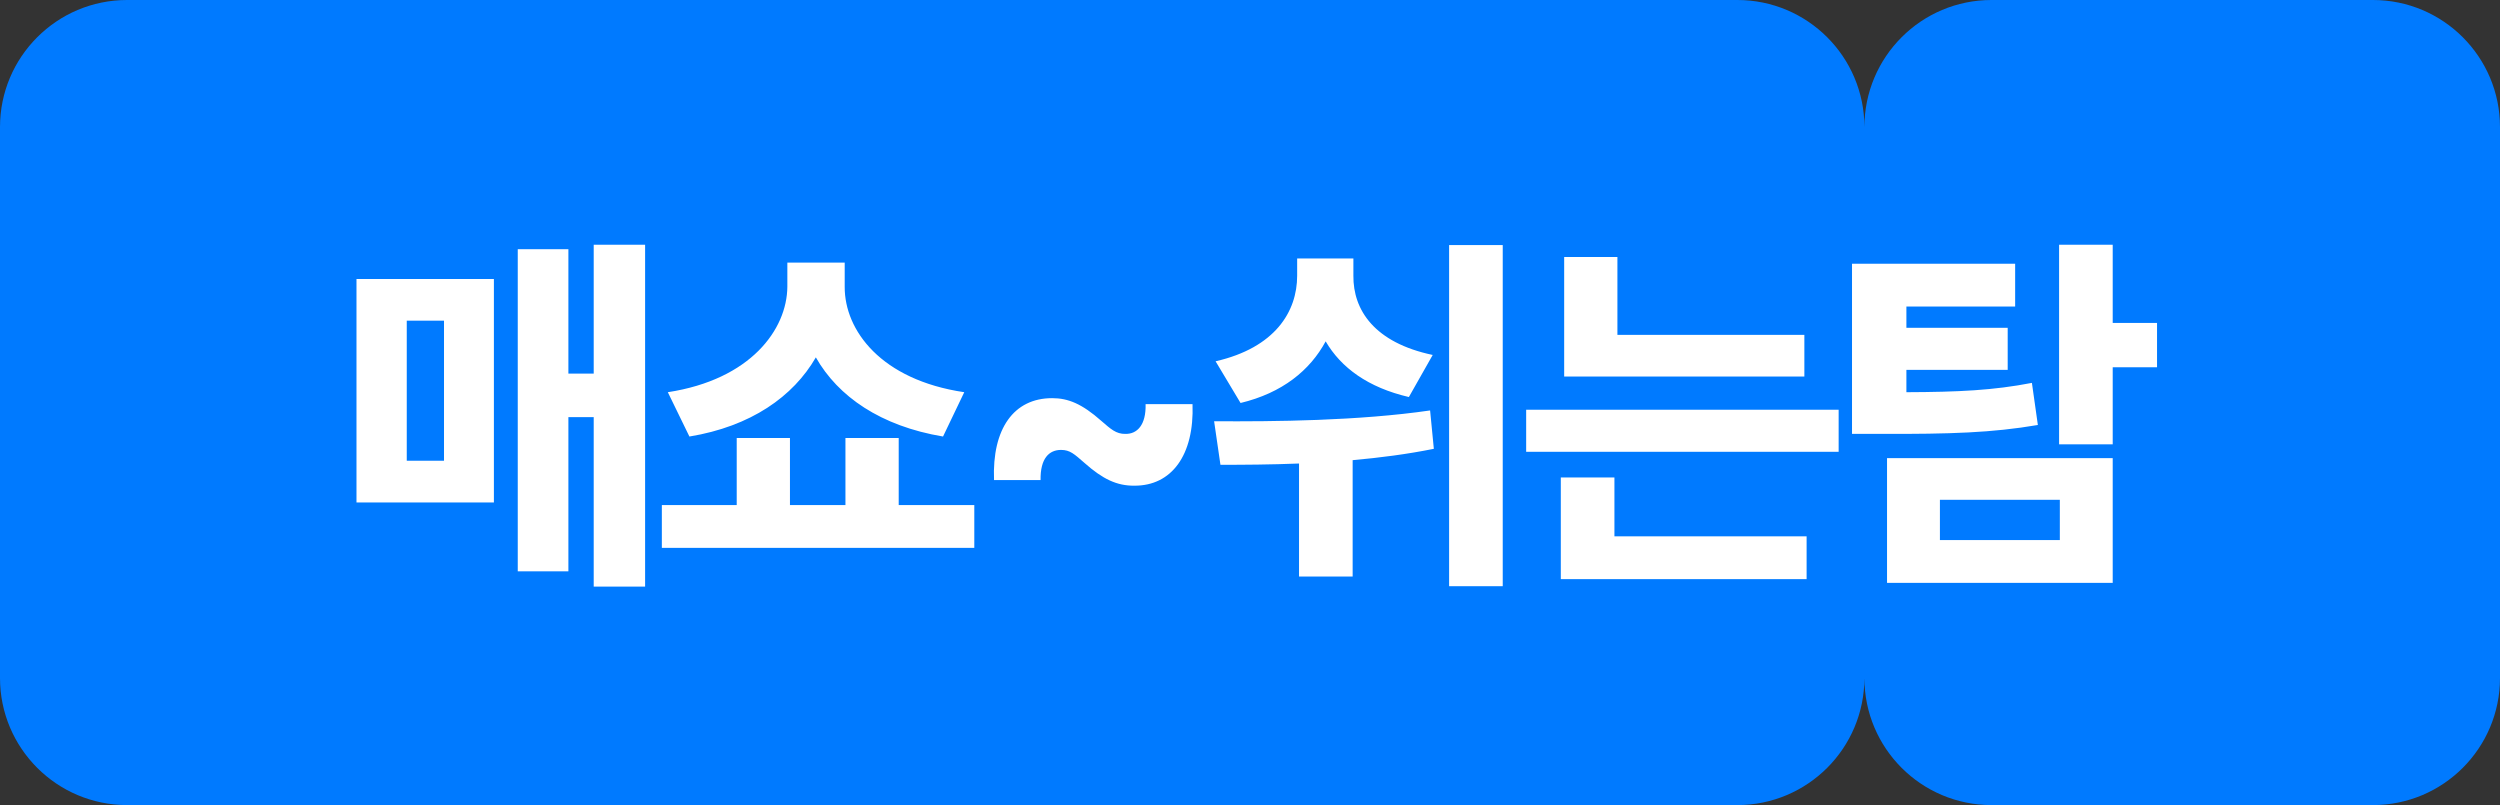 <svg width="118" height="38" viewBox="0 0 118 38" fill="none" xmlns="http://www.w3.org/2000/svg">
<rect x="0" y="0" width="118" height="38" fill="#333333" stroke="none"/>
<path fill-rule="evenodd" clip-rule="evenodd" d="M6 0C2.686 0 0 2.686 0 6V32C0 35.314 2.686 38 6 38H82C85.314 38 88 35.314 88 32C88 35.314 90.686 38 94 38H112C115.314 38 118 35.314 118 32V6C118 2.686 115.314 0 112 0H94C90.686 0 88 2.686 88 6C88 2.686 85.314 0 82 0H6Z" fill="#007AFF"/>
<path d="M30.449 11.551H28.023V17.633H26.828V11.762H24.438V26.967H26.828V19.689H28.023V27.688H30.449V11.551ZM16.826 23.715H23.312V13.168H16.826V23.715ZM19.199 21.746V15.137H20.957V21.746H19.199ZM37.286 20.674H34.773V23.838H31.239V25.859H45.987V23.838H42.419V20.674H39.905V23.838H37.286V20.674ZM31.521 18.512L32.54 20.604C35.441 20.129 37.444 18.714 38.508 16.868C39.554 18.714 41.566 20.111 44.511 20.604L45.513 18.512C41.575 17.932 39.861 15.585 39.87 13.537V12.395H37.163V13.537C37.146 15.55 35.432 17.914 31.521 18.512ZM46.918 22.66H49.115C49.098 21.632 49.52 21.236 50.082 21.236C50.504 21.236 50.706 21.43 51.19 21.852C52.051 22.616 52.719 22.933 53.545 22.924C55.285 22.933 56.375 21.5 56.287 19.074H54.072C54.099 20.067 53.668 20.489 53.123 20.48C52.675 20.489 52.42 20.243 51.981 19.865C51.067 19.057 50.416 18.793 49.66 18.793C47.859 18.793 46.822 20.226 46.918 22.66ZM63.88 13.01V12.201H61.226V13.01C61.226 14.715 60.18 16.411 57.376 17.053L58.554 19.021C60.523 18.547 61.832 17.483 62.571 16.112C63.3 17.36 64.575 18.292 66.499 18.74L67.624 16.754C64.873 16.174 63.863 14.636 63.88 13.01ZM57.306 19.883L57.605 21.939C58.712 21.939 59.978 21.931 61.314 21.878V27.213H63.845V21.72C65.119 21.605 66.42 21.439 67.677 21.184L67.501 19.373C64.118 19.865 60.145 19.9 57.306 19.883ZM68.398 27.67H70.929V11.568H68.398V27.67ZM85.166 15.805H76.342V12.131H73.829V17.773H85.166V15.805ZM72.035 21.324H86.784V19.338H72.035V21.324ZM73.67 27.336H85.272V25.314H76.201V22.537H73.67V27.336ZM95.115 12.447H87.415V20.48H88.804C92.047 20.489 94.034 20.428 96.187 20.059L95.906 18.072C94.095 18.424 92.443 18.503 89.982 18.512V17.457H94.763V15.471H89.982V14.469H95.115V12.447ZM89.068 27.512H99.72V21.623H89.068V27.512ZM91.564 25.49V23.592H97.224V25.49H91.564ZM97.189 20.973H99.72V17.334H101.812V15.242H99.72V11.551H97.189V20.973Z" fill="white"/>
</svg>
